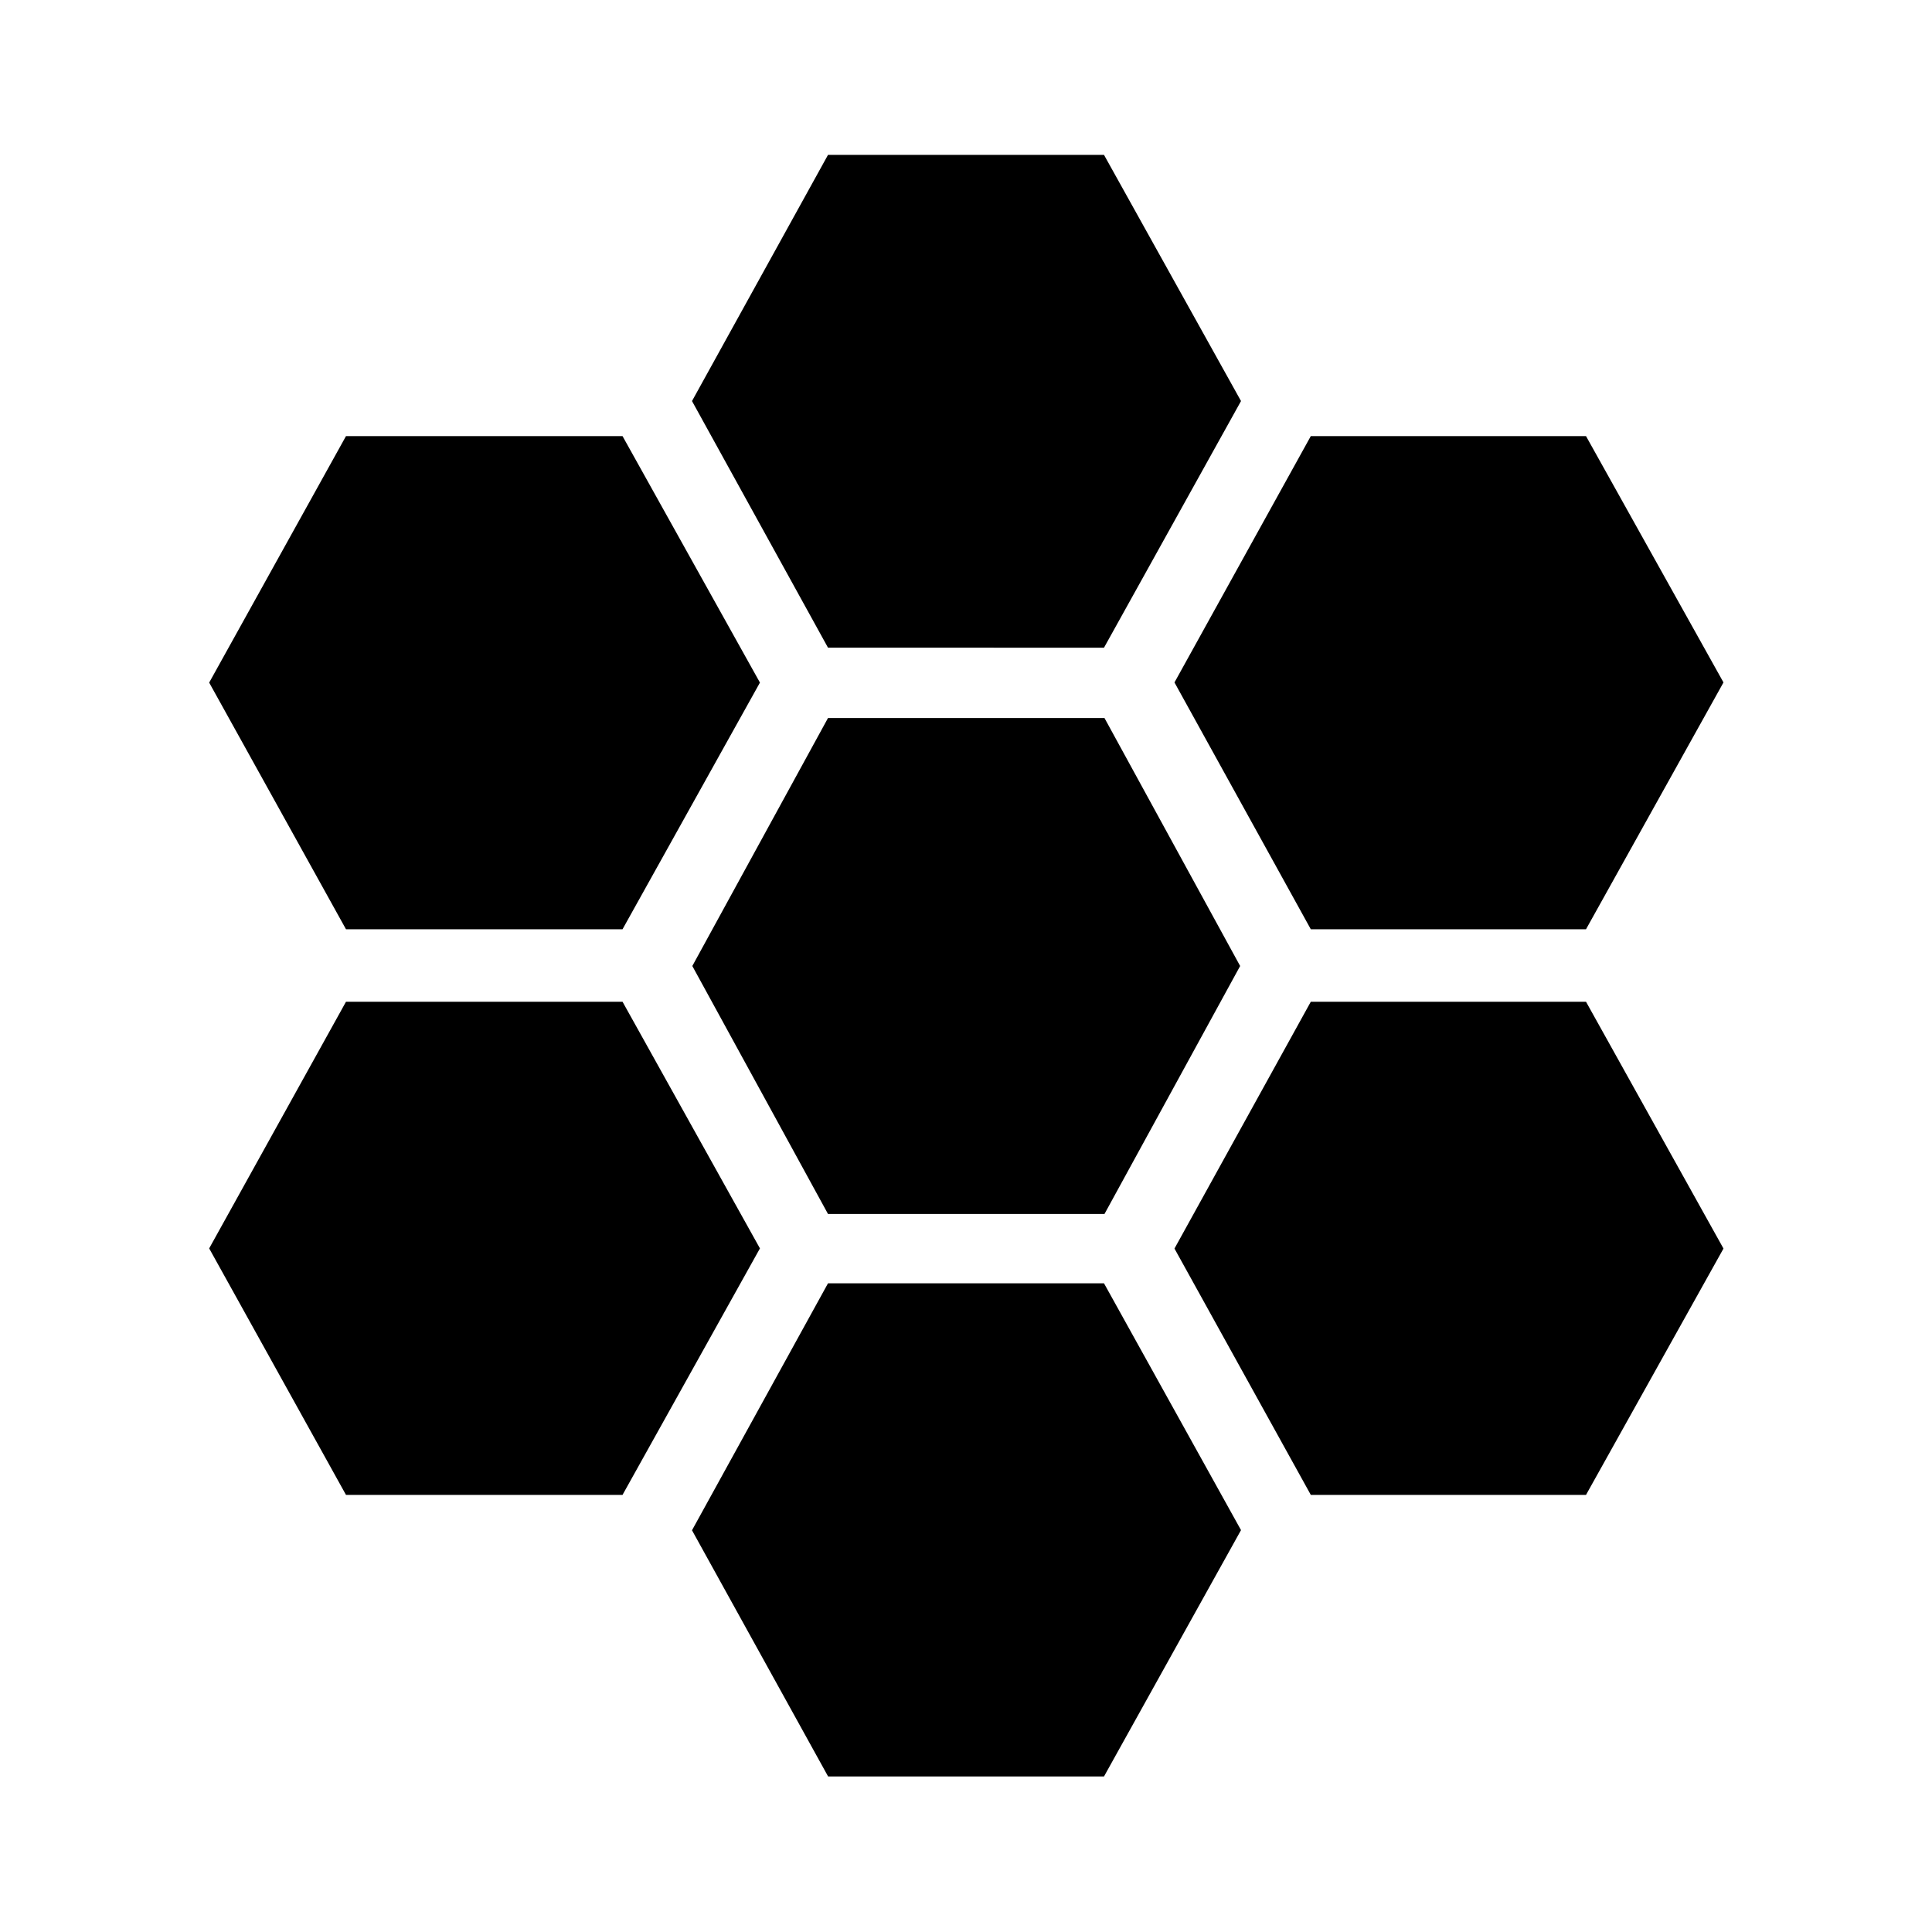 <svg xmlns="http://www.w3.org/2000/svg" height="40" viewBox="0 -960 960 960" width="40"><path d="M651.33-498.26 583.59-620.9l67.74-122.4h136.75l68.31 122.4-68.31 122.64H651.33Zm-239.9 141.48L344.01-480l67.42-123.22h137.38L616.22-480l-67.41 123.22H411.43Zm0-281.39-67.58-122.55 67.58-122.32h137.14l68.08 122.32-68.08 122.55H411.43ZM171.92-498.26l-67.98-122.56 67.98-122.48h137.41l68.28 122.48-68.28 122.56H171.92Zm0 281.06-67.98-122.48 67.98-122.56h137.41l68.28 122.56-68.28 122.48H171.92ZM411.48-77.29l-67.63-122.32 67.58-122.72h137.14l68.08 122.64-68.08 122.4H411.48ZM651.33-217.2l-67.74-122.4 67.74-122.64h136.75l68.31 122.64-68.31 122.4H651.33Z"/></svg>